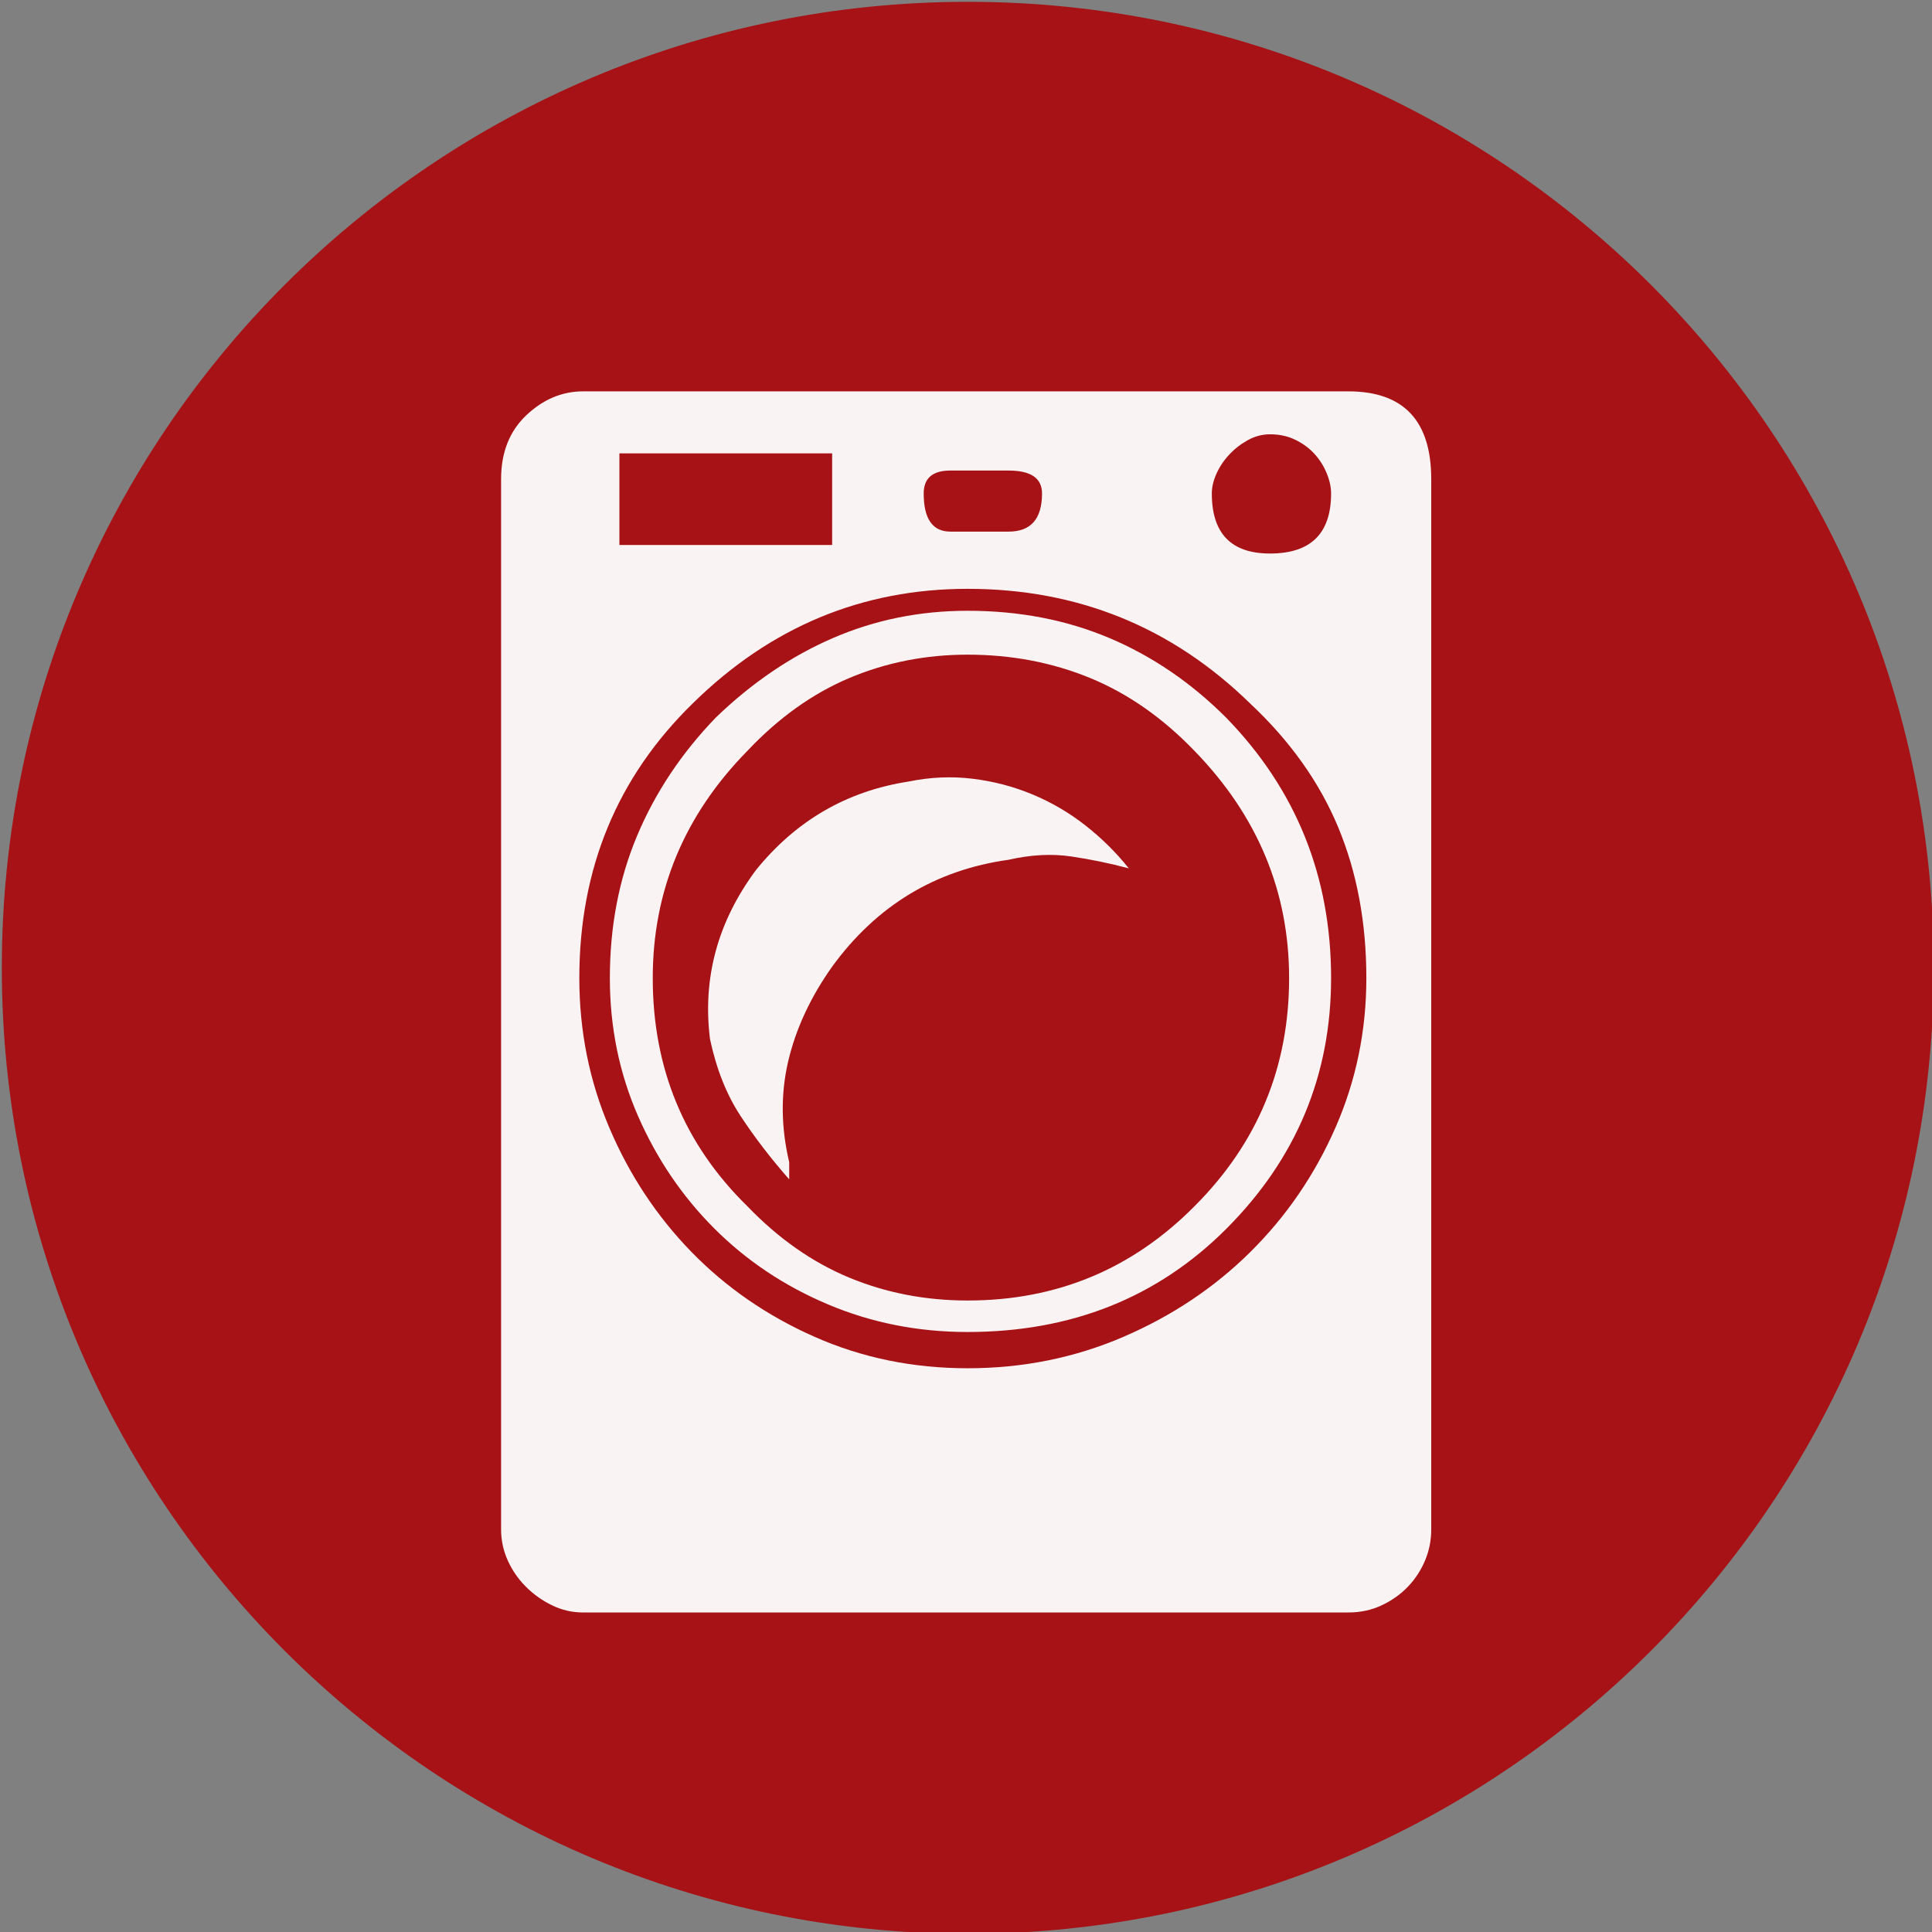 <?xml version="1.0" encoding="UTF-8" standalone="no"?>
<svg width="11.25mm" height="11.25mm"
 viewBox="-5.3 -5.3 42.52 42.52"
 xmlns="http://www.w3.org/2000/svg" xmlns:xlink="http://www.w3.org/1999/xlink"  version="1.2" baseProfile="tiny">
<rect x="-5.3" y="-5.3" width="42.52" height="42.52" fill="#808080" stroke="none"/>
<title>Qt SVG Document</title>
<desc>Generated with Qt</desc>
<defs>
</defs>
<g fill="none" stroke="black" stroke-width="1" fill-rule="evenodd" stroke-linecap="square" stroke-linejoin="bevel" >

<g fill="#a61215" fill-opacity="1" stroke="none" transform="matrix(1,0,0,1,0,0)"
font-family="MS Shell Dlg 2" font-size="7.8" font-weight="400" font-style="normal" 
>
<path vector-effect="non-scaling-stroke" fill-rule="evenodd" d="M37.26,16 C37.26,27.741 27.741,37.26 16,37.26 C4.259,37.26 -5.26,27.741 -5.26,16 C-5.26,4.259 4.259,-5.26 16,-5.26 C27.741,-5.26 37.26,4.259 37.26,16 "/>
</g>

<g fill="#ffffff" fill-opacity="0.949" stroke="none" transform="matrix(1,0,0,1,16,11.465)"
font-family="MS Shell Dlg 2" font-size="7.8" font-weight="400" font-style="normal" 
>
<path vector-effect="none" fill-rule="evenodd" d="M8.373,-8.152 C9.59,-8.152 10.199,-7.508 10.199,-6.22 L10.199,16.896 C10.199,17.134 10.154,17.362 10.063,17.579 C9.972,17.796 9.846,17.988 9.685,18.156 C9.524,18.324 9.331,18.461 9.107,18.566 C8.883,18.671 8.639,18.723 8.373,18.723 L-8.466,18.723 C-8.704,18.723 -8.932,18.671 -9.149,18.566 C-9.366,18.461 -9.558,18.324 -9.726,18.156 C-9.894,17.988 -10.027,17.796 -10.125,17.579 C-10.223,17.362 -10.272,17.134 -10.272,16.896 L-10.272,-6.22 C-10.272,-6.808 -10.086,-7.277 -9.716,-7.627 C-9.345,-7.977 -8.928,-8.152 -8.466,-8.152 L8.373,-8.152 M6.651,-7.207 C6.483,-7.207 6.322,-7.165 6.168,-7.081 C6.014,-6.997 5.878,-6.892 5.759,-6.766 C5.64,-6.64 5.545,-6.5 5.475,-6.346 C5.405,-6.192 5.37,-6.045 5.37,-5.905 C5.37,-5.023 5.797,-4.583 6.651,-4.583 C7.547,-4.583 7.995,-5.023 7.995,-5.905 C7.995,-6.045 7.963,-6.192 7.9,-6.346 C7.837,-6.5 7.75,-6.64 7.638,-6.766 C7.526,-6.892 7.386,-6.997 7.218,-7.081 C7.05,-7.165 6.861,-7.207 6.651,-7.207 M-0.383,-6.409 C-0.775,-6.409 -0.971,-6.241 -0.971,-5.905 C-0.971,-5.345 -0.775,-5.065 -0.383,-5.065 L0.898,-5.065 C1.388,-5.065 1.633,-5.345 1.633,-5.905 C1.633,-6.241 1.388,-6.409 0.898,-6.409 L-0.383,-6.409 M-7.668,-4.771 L-2.986,-4.771 L-2.986,-6.787 L-7.668,-6.787 L-7.668,-4.771 M-0.005,13.348 C1.213,13.348 2.357,13.117 3.428,12.655 C4.499,12.193 5.43,11.57 6.22,10.787 C7.011,10.003 7.634,9.093 8.089,8.057 C8.544,7.021 8.771,5.923 8.771,4.761 C8.771,3.543 8.565,2.437 8.152,1.443 C7.739,0.45 7.092,-0.46 6.21,-1.286 C4.488,-2.966 2.417,-3.806 -0.005,-3.806 C-2.328,-3.806 -4.344,-2.966 -6.052,-1.286 C-7.717,0.338 -8.55,2.353 -8.55,4.761 C-8.55,5.923 -8.33,7.021 -7.889,8.057 C-7.448,9.093 -6.846,10.003 -6.083,10.787 C-5.32,11.57 -4.418,12.193 -3.375,12.655 C-2.332,13.117 -1.209,13.348 -0.005,13.348 M-0.005,-3.323 C1.129,-3.323 2.168,-3.123 3.113,-2.724 C4.058,-2.325 4.915,-1.741 5.685,-0.971 C7.225,0.611 7.995,2.521 7.995,4.761 C7.995,6.902 7.225,8.743 5.685,10.283 C4.173,11.794 2.277,12.55 -0.005,12.55 C-1.097,12.55 -2.122,12.347 -3.081,11.941 C-4.04,11.536 -4.872,10.979 -5.579,10.272 C-6.286,9.565 -6.846,8.739 -7.259,7.795 C-7.672,6.85 -7.878,5.839 -7.878,4.761 C-7.878,3.627 -7.679,2.584 -7.28,1.632 C-6.881,0.681 -6.304,-0.187 -5.548,-0.971 C-4.75,-1.741 -3.889,-2.325 -2.965,-2.724 C-2.042,-3.123 -1.055,-3.323 -0.005,-3.323 M-0.005,11.857 C1.955,11.857 3.62,11.165 4.992,9.779 C6.378,8.393 7.071,6.72 7.071,4.761 C7.071,2.857 6.378,1.191 4.992,-0.236 C4.292,-0.964 3.526,-1.5 2.693,-1.843 C1.86,-2.185 0.961,-2.357 -0.005,-2.357 C-0.929,-2.357 -1.797,-2.185 -2.608,-1.843 C-3.42,-1.5 -4.169,-0.964 -4.855,-0.236 C-6.241,1.177 -6.934,2.843 -6.934,4.761 C-6.934,6.748 -6.241,8.421 -4.855,9.779 C-4.169,10.493 -3.42,11.018 -2.608,11.354 C-1.797,11.69 -0.929,11.857 -0.005,11.857 M-1.307,0.436 C-0.831,0.338 -0.362,0.317 0.1,0.373 C0.562,0.429 1.003,0.544 1.423,0.719 C1.843,0.894 2.231,1.121 2.588,1.401 C2.945,1.681 3.264,1.996 3.543,2.346 C3.124,2.234 2.7,2.147 2.273,2.084 C1.846,2.021 1.388,2.045 0.898,2.157 C-0.712,2.381 -2.007,3.165 -2.986,4.509 C-3.462,5.181 -3.784,5.874 -3.952,6.587 C-4.12,7.301 -4.113,8.043 -3.931,8.813 L-3.931,9.191 C-4.337,8.729 -4.694,8.264 -5.002,7.795 C-5.31,7.326 -5.534,6.762 -5.674,6.104 C-5.842,4.761 -5.506,3.522 -4.666,2.388 C-3.784,1.296 -2.664,0.646 -1.307,0.436 "/>
</g>

<g fill="#a61215" fill-opacity="1" stroke="none" transform="matrix(1,0,0,1,0,0)"
font-family="MS Shell Dlg 2" font-size="7.8" font-weight="400" font-style="normal" 
>
</g>
</g>
</svg>
